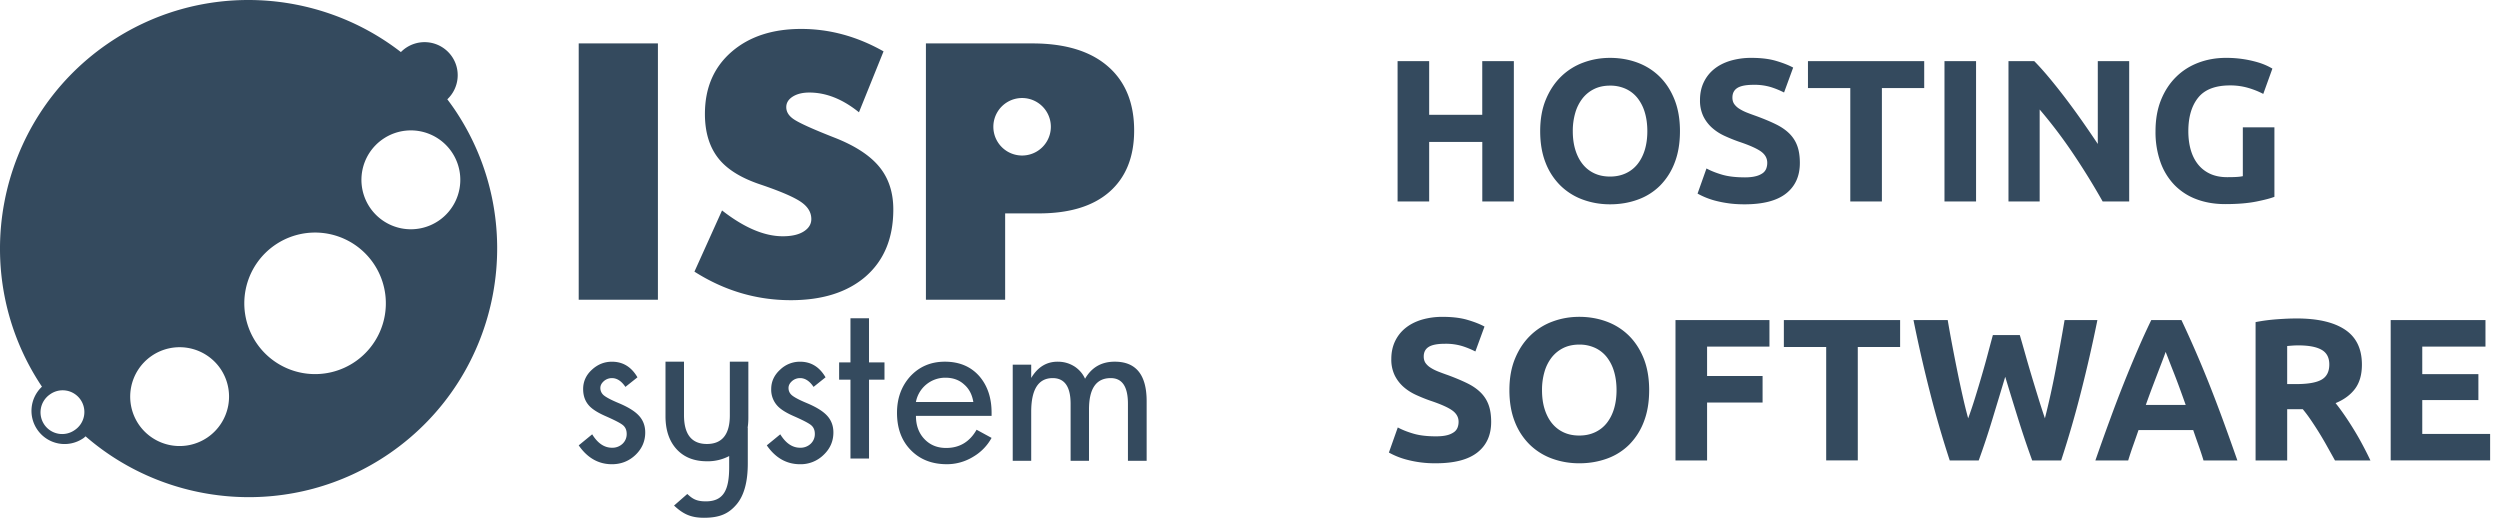 <svg xmlns="http://www.w3.org/2000/svg" width="120" height="25" viewBox="0 0 120 25">
    <g fill="#344A5E" fill-rule="evenodd">
        <path d="M27.778 14.388h3.802V2.083h-3.802zM42.879 10.051c0 1.382-.446 2.459-1.344 3.235-.879.75-2.07 1.123-3.577 1.123-1.648 0-3.19-.457-4.625-1.37l1.325-2.938c1.058.826 2.029 1.24 2.915 1.24.446 0 .796-.083 1.043-.255.22-.152.327-.342.327-.57 0-.328-.171-.605-.513-.834-.343-.232-.994-.51-1.95-.833-.87-.293-1.514-.682-1.929-1.165-.476-.556-.715-1.293-.715-2.215 0-1.26.434-2.26 1.305-3.003.845-.72 1.952-1.077 3.315-1.077 1.366 0 2.683.358 3.954 1.077L41.23 5.39c-.78-.631-1.575-.948-2.382-.948-.323 0-.59.065-.795.194-.21.134-.312.301-.312.506 0 .237.13.434.384.598.282.183.917.469 1.914.86.997.388 1.72.86 2.17 1.41.449.547.67 1.232.67 2.042M30.971 20.756c0 .422-.156.78-.464 1.077-.312.297-.69.45-1.135.45-.646 0-1.18-.305-1.594-.906l.647-.53c.263.43.582.644.947.644a.705.705 0 0 0 .507-.187.631.631 0 0 0 .202-.479c0-.18-.061-.32-.183-.42-.118-.098-.408-.246-.86-.444-.343-.153-.59-.309-.743-.469-.205-.217-.304-.487-.304-.817 0-.362.14-.674.426-.933.278-.255.598-.38.955-.38.526 0 .933.246 1.226.749l-.578.46c-.19-.281-.407-.422-.648-.422a.586.586 0 0 0-.387.145c-.11.099-.168.205-.168.33a.45.45 0 0 0 .152.34c.122.106.362.232.716.38.449.187.772.384.97.594.21.22.316.494.316.818M35.922 17.361h-.89v2.576c0 .913-.37 1.374-1.1 1.374-.735 0-1.1-.465-1.1-1.386v-2.564h-.888v2.614c0 .666.176 1.195.53 1.583.353.388.84.583 1.458.583A2.2 2.2 0 0 0 35 21.89v.539c0 1.088-.267 1.636-1.12 1.636-.452 0-.635-.118-.89-.354l-.636.556c.42.392.785.586 1.436.586.783 0 1.198-.213 1.56-.636.361-.422.544-1.08.544-1.97v-1.721l-.009.018c.023-.15.036-.306.036-.475v-2.709M40.003 20.756c0 .422-.156.78-.469 1.077a1.57 1.57 0 0 1-1.13.45c-.65 0-1.183-.305-1.598-.906l.647-.53c.266.43.582.644.952.644a.706.706 0 0 0 .505-.187.631.631 0 0 0 .202-.479c0-.18-.06-.32-.182-.42-.119-.098-.408-.246-.86-.444-.344-.153-.59-.309-.742-.469a1.137 1.137 0 0 1-.31-.817c0-.362.146-.674.431-.933a1.36 1.36 0 0 1 .956-.38c.52 0 .928.246 1.221.749l-.575.46c-.19-.281-.407-.422-.646-.422a.58.58 0 0 0-.389.145c-.11.099-.167.205-.167.33 0 .134.05.248.152.34.122.106.361.232.716.38.449.187.772.384.97.594.21.22.316.494.316.818M42.455 18.224h-.742v3.786h-.891v-3.786h-.544v-.83h.544v-2.116h.89v2.116h.743v.83M46.72 19.295c-.057-.35-.201-.633-.441-.84-.236-.218-.537-.325-.895-.325a1.43 1.43 0 0 0-1.42 1.165h2.756zm.876 1.724a2.37 2.37 0 0 1-.89.91 2.4 2.4 0 0 1-1.257.353c-.72 0-1.294-.228-1.735-.681-.442-.453-.658-1.05-.658-1.785 0-.685.205-1.26.616-1.728.438-.483.997-.727 1.682-.727.7 0 1.256.237 1.664.708.384.453.578 1.031.578 1.74v.152h-3.631c0 .452.133.825.403 1.11.27.286.617.431 1.047.431.643 0 1.13-.293 1.461-.875l.72.392zM55.039 22.119h-.898v-2.737c0-.822-.274-1.233-.826-1.233-.697 0-1.043.503-1.043 1.503v2.467h-.883v-2.737c0-.822-.29-1.233-.86-1.233-.685 0-1.031.54-1.031 1.618v2.352h-.887v-4.616h.887v.639c.32-.533.753-.792 1.301-.78.3.004.571.09.815.254.213.153.369.34.468.564.312-.54.78-.814 1.404-.819 1.035-.01 1.553.621 1.553 1.896v2.862M49.061 7.465a1.378 1.378 0 1 1 0-2.76 1.38 1.38 0 0 1 0 2.76zm4.205-4.201c-.844-.784-2.081-1.18-3.714-1.18h-5.108v12.304h3.803v-4.145h1.617c1.477 0 2.607-.346 3.395-1.039.784-.692 1.18-1.674 1.18-2.941 0-1.275-.392-2.277-1.173-3zM21.767 5.173c3.73 5.427 2.352 12.86-3.075 16.594-4.575 3.143-10.578 2.658-14.584-.823-.035.029-.065.062-.103.087a1.587 1.587 0 0 1-2.215-.41 1.59 1.59 0 0 1 .224-2.06C-1.61 13.147-.215 5.799 5.169 2.098 9.556-.915 15.25-.596 19.243 2.5a1.593 1.593 0 0 1 2.448.212c.45.656.34 1.526-.22 2.054.1.134.2.268.296.408zM2.397 18.932a1.046 1.046 0 0 0-.27 1.45 1.04 1.04 0 0 0 1.45.267 1.042 1.042 0 1 0-1.18-1.717zm10.881-7.224a3.397 3.397 0 1 0 3.848 5.596 3.397 3.397 0 0 0-3.848-5.596zm7.219-7.194a1.04 1.04 0 1 0 0 0zm-13.22 12.57a2.375 2.375 0 0 0-.61 3.3 2.375 2.375 0 0 0 3.3.608 2.375 2.375 0 0 0 .61-3.3 2.375 2.375 0 0 0-3.3-.608zM18.39 6.668a2.373 2.373 0 1 0 2.687 3.912 2.373 2.373 0 0 0-2.687-3.912zM71.149 2.933h1.516v6.738H71.15V6.813H68.6V9.67h-1.516V2.933H68.6V5.51h2.548V2.933zm4.345 3.364c0 .33.041.629.122.895.081.265.198.494.35.685.152.191.339.339.559.442.22.104.473.156.758.156.279 0 .53-.052.754-.156.223-.103.411-.25.564-.442.152-.191.269-.42.35-.685.08-.266.121-.564.121-.895 0-.33-.04-.63-.121-.9a2.038 2.038 0 0 0-.35-.69 1.538 1.538 0 0 0-.564-.442 1.77 1.77 0 0 0-.754-.155c-.285 0-.538.053-.758.16-.22.107-.407.256-.559.447a2.038 2.038 0 0 0-.35.69 3.075 3.075 0 0 0-.122.89zm5.144 0c0 .577-.086 1.084-.258 1.522a3.129 3.129 0 0 1-.705 1.098 2.894 2.894 0 0 1-1.065.666c-.411.15-.854.224-1.327.224-.46 0-.894-.075-1.302-.224a2.996 2.996 0 0 1-1.07-.666 3.114 3.114 0 0 1-.72-1.098c-.174-.438-.262-.945-.262-1.522 0-.577.09-1.084.272-1.521.182-.438.427-.806.734-1.104a3.019 3.019 0 0 1 1.07-.67c.405-.15.831-.224 1.278-.224.46 0 .895.074 1.303.223.408.15.765.373 1.07.671.304.298.544.666.719 1.104.175.437.263.944.263 1.521zm3.1 2.217c.215 0 .391-.018.53-.054a.977.977 0 0 0 .336-.145.488.488 0 0 0 .175-.22.78.78 0 0 0 .049-.281c0-.22-.104-.404-.311-.55-.208-.145-.564-.302-1.07-.47a8.064 8.064 0 0 1-.66-.268c-.221-.1-.419-.227-.594-.38a1.814 1.814 0 0 1-.428-.554A1.736 1.736 0 0 1 81.6 4.8c0-.311.058-.591.175-.841.117-.25.282-.462.496-.637.214-.175.473-.31.778-.403a3.491 3.491 0 0 1 1.03-.141c.454 0 .846.048 1.177.146.33.097.602.204.816.32l-.437 1.196a4.144 4.144 0 0 0-.627-.257 2.715 2.715 0 0 0-.832-.112c-.363 0-.623.05-.782.15-.159.101-.238.255-.238.462 0 .123.029.227.087.311a.85.85 0 0 0 .248.229c.107.068.23.13.37.185.139.055.293.111.461.17.35.13.655.257.914.384.26.126.475.274.647.442.171.169.3.366.384.593.084.227.126.503.126.827 0 .628-.22 1.116-.661 1.463-.44.347-1.105.52-1.993.52-.298 0-.567-.018-.807-.054a5.208 5.208 0 0 1-.637-.13 3.653 3.653 0 0 1-.812-.331l.428-1.206c.201.11.449.21.744.297s.656.13 1.084.13zm8.624-5.58v1.292h-2.031v5.445h-1.517V4.226h-2.032V2.933h5.58zm.973 0h1.516V9.67h-1.516V2.933zm7.593 6.737a33.903 33.903 0 0 0-1.41-2.285 23.219 23.219 0 0 0-1.614-2.13v4.415h-1.497V2.933h1.235c.214.214.45.477.71.788.259.31.523.643.792.996.269.354.536.72.802 1.099.266.38.515.744.748 1.094V2.933h1.507v6.738h-1.273zm6.115-5.571c-.706 0-1.217.196-1.531.588-.315.392-.472.929-.472 1.61 0 .33.04.63.117.899.078.269.194.5.35.695.156.194.35.345.583.452.234.107.506.16.817.16.168 0 .313-.003.433-.01.12-.006.225-.019.316-.038V6.113h1.516v3.334c-.181.072-.473.148-.875.229-.402.08-.897.121-1.487.121-.506 0-.964-.078-1.376-.233a2.876 2.876 0 0 1-1.055-.68 3.038 3.038 0 0 1-.676-1.1 4.315 4.315 0 0 1-.238-1.487c0-.564.088-1.063.263-1.497.175-.434.415-.802.72-1.103.304-.302.662-.53 1.074-.686.411-.155.85-.233 1.317-.233a5.328 5.328 0 0 1 1.521.209 3.068 3.068 0 0 1 .715.306l-.438 1.215a3.954 3.954 0 0 0-.714-.286 3.04 3.04 0 0 0-.88-.122zm-38.12 16.844c.213 0 .39-.017.53-.053a.977.977 0 0 0 .334-.146.488.488 0 0 0 .175-.219.78.78 0 0 0 .05-.282c0-.22-.105-.403-.312-.549-.207-.146-.564-.303-1.07-.471a8.064 8.064 0 0 1-.66-.268c-.22-.1-.419-.227-.594-.379a1.814 1.814 0 0 1-.427-.554 1.736 1.736 0 0 1-.166-.792c0-.312.059-.592.175-.841.117-.25.282-.462.496-.637.214-.175.473-.31.778-.404a3.491 3.491 0 0 1 1.03-.14c.454 0 .846.048 1.177.145.33.097.603.204.817.321l-.438 1.196a4.144 4.144 0 0 0-.627-.258 2.715 2.715 0 0 0-.831-.112c-.363 0-.624.05-.783.151-.159.1-.238.254-.238.462 0 .123.03.227.087.311a.85.85 0 0 0 .248.228c.107.069.23.13.37.185.14.055.293.112.462.17.35.13.654.258.913.384.26.127.475.274.647.443.172.168.3.366.384.593.084.227.126.502.126.826 0 .629-.22 1.117-.66 1.463-.441.347-1.106.52-1.994.52a5.208 5.208 0 0 1-1.444-.185 3.653 3.653 0 0 1-.811-.33l.427-1.205c.201.11.45.209.744.296.295.088.656.131 1.084.131zm5.094-2.216c0 .33.04.628.121.894.081.266.198.494.35.686.153.19.339.338.56.442.22.104.472.156.758.156.278 0 .53-.052.753-.156.224-.104.412-.251.564-.442.152-.192.269-.42.35-.686.08-.266.121-.564.121-.894 0-.33-.04-.63-.121-.9a2.038 2.038 0 0 0-.35-.69 1.538 1.538 0 0 0-.564-.442 1.77 1.77 0 0 0-.753-.156c-.286 0-.538.054-.759.16-.22.108-.406.257-.559.448a2.038 2.038 0 0 0-.35.69 3.075 3.075 0 0 0-.121.89zm5.143 0c0 .577-.086 1.084-.258 1.521a3.129 3.129 0 0 1-.705 1.099 2.894 2.894 0 0 1-1.064.666c-.412.149-.854.224-1.327.224-.46 0-.895-.075-1.303-.224a2.996 2.996 0 0 1-1.07-.666 3.114 3.114 0 0 1-.72-1.099c-.174-.437-.262-.944-.262-1.521s.091-1.084.273-1.522c.181-.437.426-.805.734-1.103a3.019 3.019 0 0 1 1.07-.671c.404-.15.83-.224 1.278-.224.46 0 .894.075 1.302.224.409.149.765.373 1.07.67.304.299.544.667.72 1.104.174.438.262.945.262 1.522zm1.264 3.373v-6.737h4.51v1.273H81.94v1.41h2.664v1.274H81.94v2.78h-1.516zm10.782-6.737v1.293h-2.032V22.1h-1.517v-5.444h-2.032v-1.293h5.58zm5.745.72c.078.265.164.565.258.899.094.333.194.679.301 1.035.107.357.216.713.326 1.07.11.356.217.687.32.991a39.42 39.42 0 0 0 .506-2.285c.078-.414.154-.828.229-1.24.075-.41.144-.808.209-1.19h1.575a69.834 69.834 0 0 1-.783 3.432 49.867 49.867 0 0 1-.957 3.305h-1.39a44.56 44.56 0 0 1-.662-1.959 215.81 215.81 0 0 1-.632-2.056c-.207.687-.414 1.373-.622 2.056a37.5 37.5 0 0 1-.651 1.96h-1.39a49.867 49.867 0 0 1-.958-3.306 69.834 69.834 0 0 1-.783-3.432h1.643c.065.382.136.78.214 1.19.078.412.159.826.243 1.24.084.415.17.817.258 1.206.087.389.176.749.267 1.08.117-.318.23-.655.34-1.012.11-.356.218-.713.321-1.07.104-.356.2-.7.287-1.03.088-.33.167-.625.238-.885h1.293zm8.818 6.017c-.07-.233-.15-.473-.238-.72a66.717 66.717 0 0 1-.257-.738h-2.625c-.085.246-.17.493-.258.739s-.167.486-.238.72h-1.575c.253-.727.492-1.397.72-2.013a62.24 62.24 0 0 1 1.308-3.291c.21-.49.428-.967.655-1.434h1.449a54.103 54.103 0 0 1 1.298 2.985c.217.544.439 1.124.666 1.74.226.616.466 1.286.72 2.012h-1.625zm-1.818-5.21c-.032.097-.08.23-.145.398a320.523 320.523 0 0 0-.501 1.312c-.1.266-.203.545-.306.837h1.915c-.104-.292-.204-.57-.302-.837-.097-.265-.19-.508-.277-.729a58.86 58.86 0 0 1-.228-.583 33.924 33.924 0 0 0-.156-.399zm6.29-1.605c1.012 0 1.786.18 2.324.54.538.36.807.918.807 1.677 0 .473-.108.857-.325 1.152-.218.295-.53.526-.939.695.136.169.279.361.428.578.15.218.297.444.442.681.146.237.287.483.423.739.137.256.263.507.38.753h-1.702l-.374-.67a16.129 16.129 0 0 0-.783-1.27 6.583 6.583 0 0 0-.389-.52h-.748v2.46h-1.517v-6.64c.33-.065.673-.11 1.026-.136.353-.026.669-.039.948-.039zm.088 1.293c-.11 0-.209.003-.296.01-.088.006-.17.013-.248.02v1.827h.428c.57 0 .978-.071 1.225-.214.246-.142.369-.385.369-.729 0-.33-.125-.565-.374-.705-.25-.14-.618-.209-1.104-.209zm4.424 5.522v-6.737h4.55v1.273h-3.034v1.323h2.694v1.244h-2.694v1.624h3.257V22.1h-4.773z"/>
    </g>
</svg>
